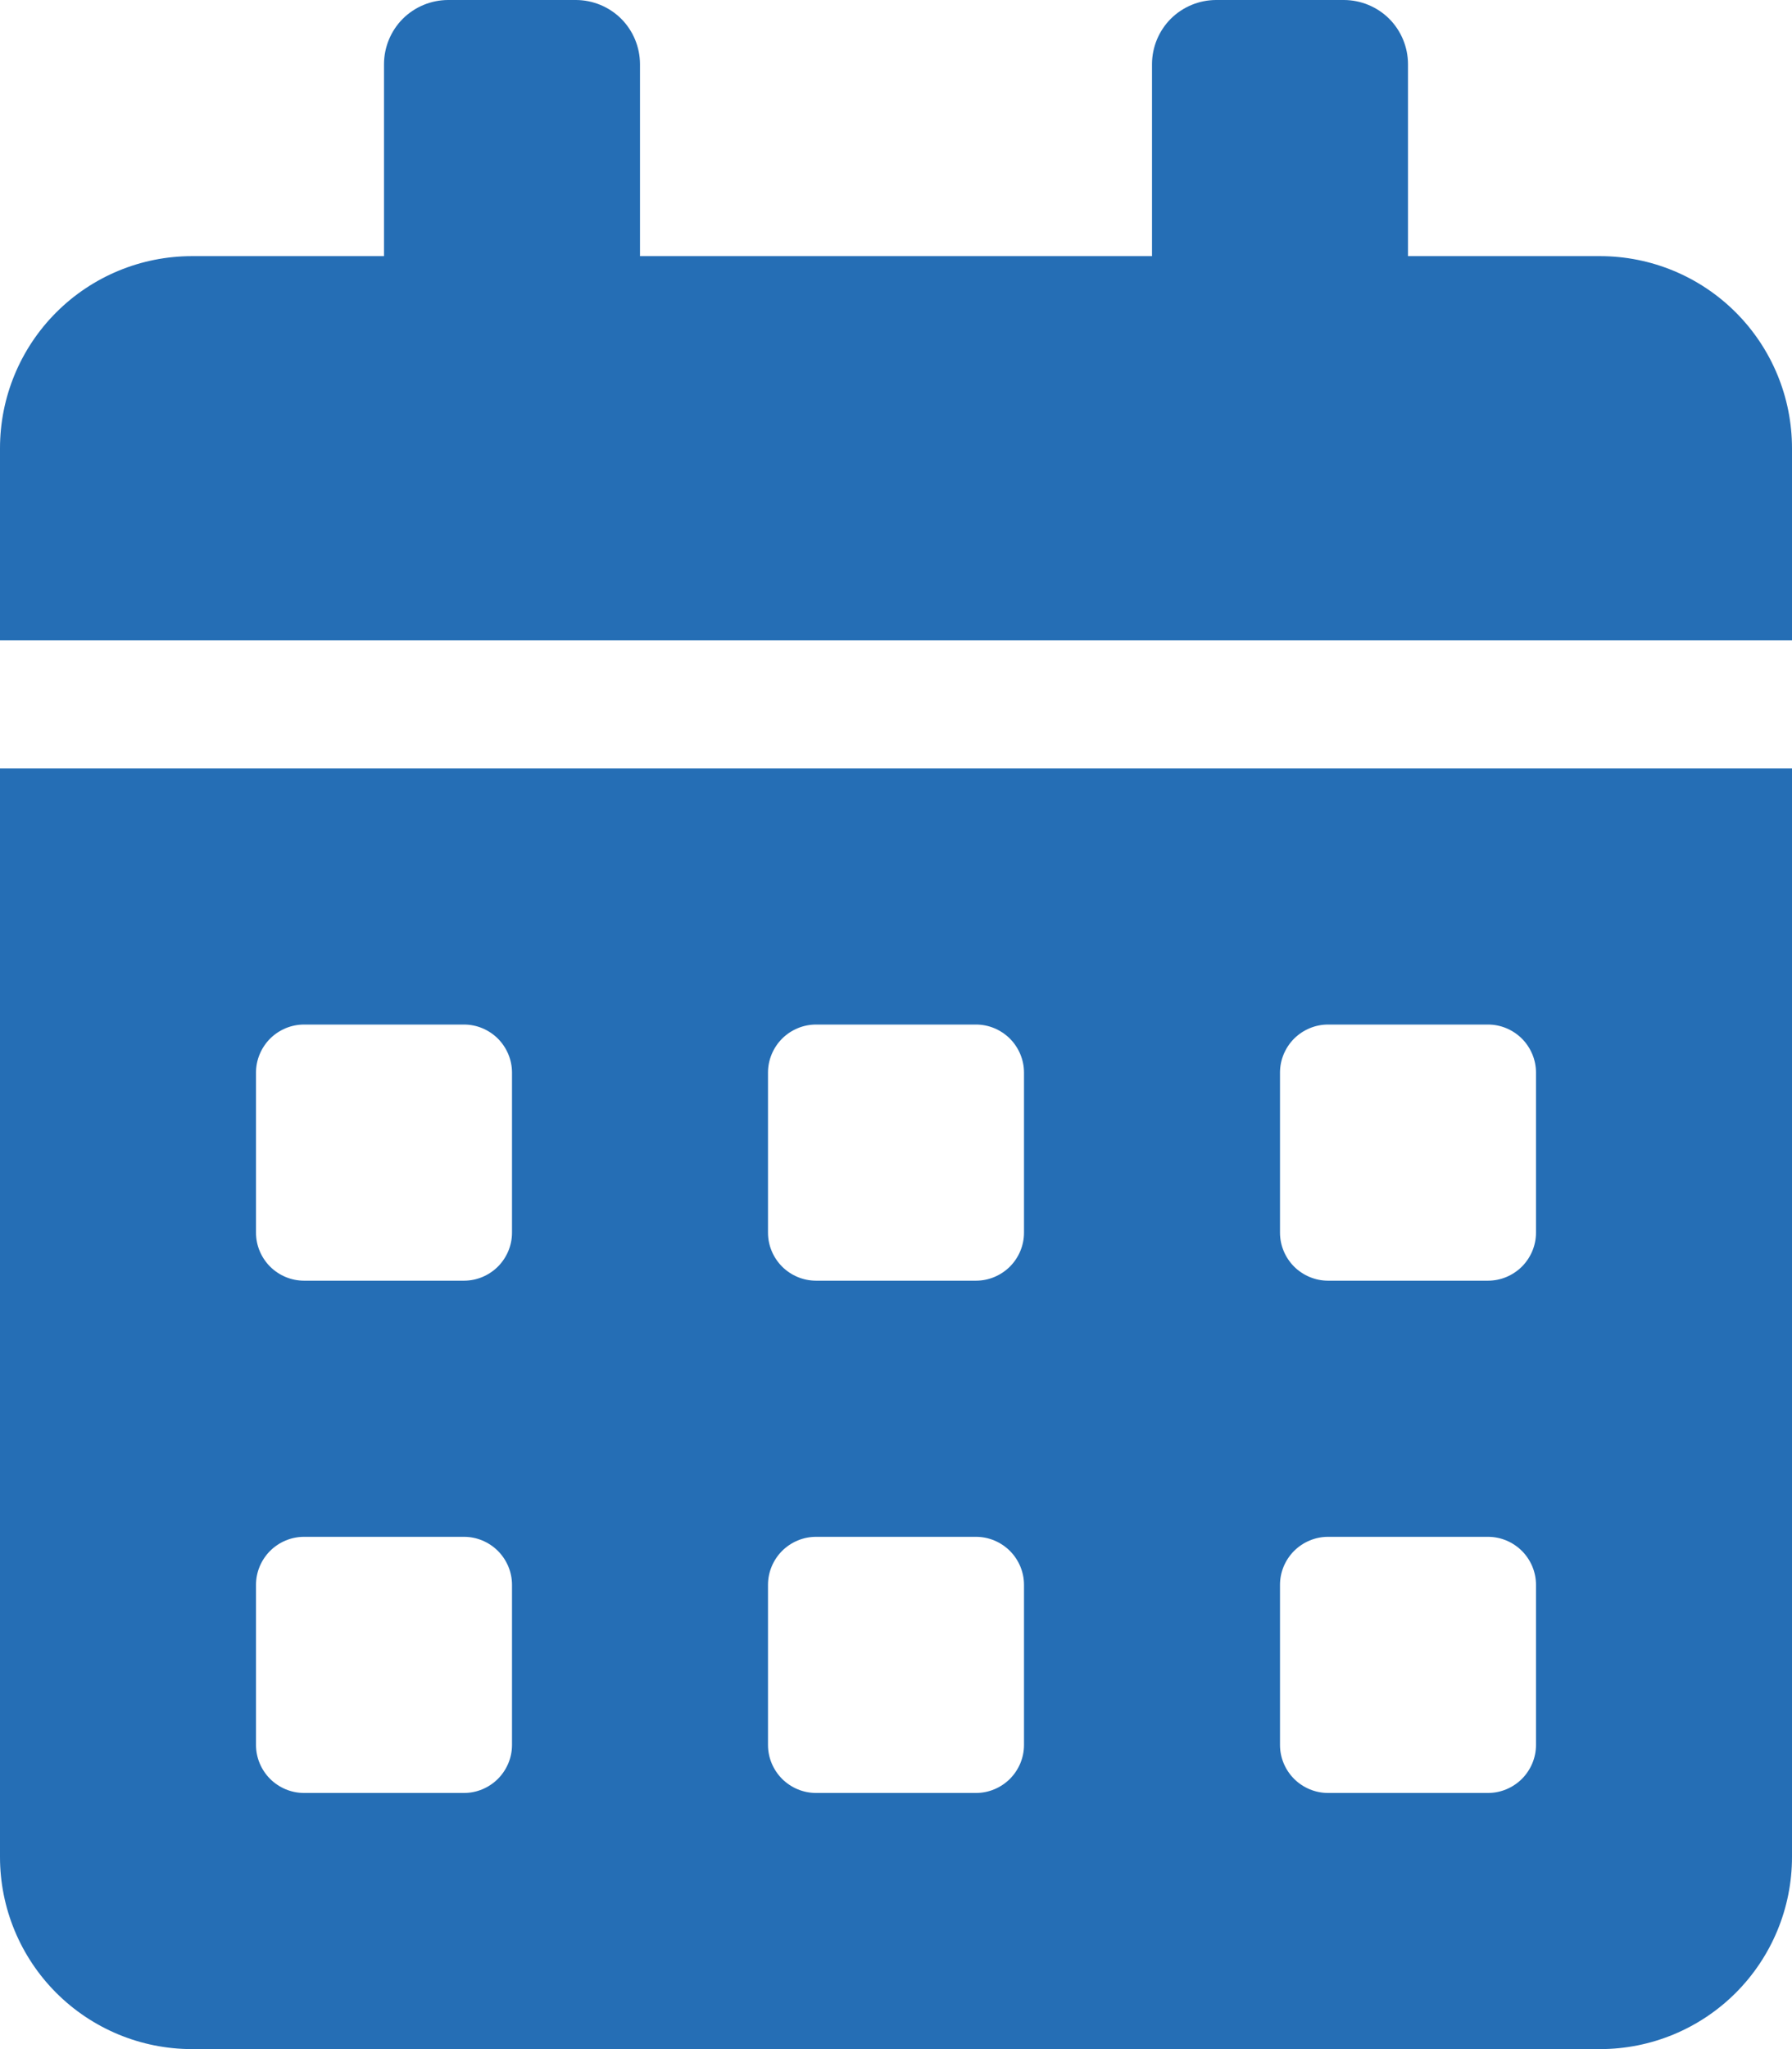 <svg width="21" height="24" viewBox="0 0 21 24" fill="none" xmlns="http://www.w3.org/2000/svg">
<g clip-path="url(#clip0_1_9155)">
<path d="M21 21.75C21 22.347 20.763 22.919 20.341 23.341C19.919 23.763 19.347 24 18.75 24H2.25C1.653 24 1.081 23.763 0.659 23.341C0.237 22.919 0 22.347 0 21.75L0 9H21V21.75ZM6 12.562C6 12.414 5.94 12.271 5.835 12.165C5.729 12.06 5.587 12 5.438 12H3.563C3.413 12 3.271 12.06 3.165 12.165C3.06 12.271 3 12.414 3 12.562V14.438C3 14.587 3.06 14.729 3.165 14.835C3.271 14.94 3.413 15 3.563 15H5.438C5.587 15 5.729 14.94 5.835 14.835C5.94 14.729 6 14.587 6 14.438V12.562ZM6 18.562C6 18.413 5.94 18.271 5.835 18.165C5.729 18.06 5.587 18 5.438 18H3.563C3.413 18 3.271 18.06 3.165 18.165C3.06 18.271 3 18.413 3 18.562V20.438C3 20.587 3.06 20.729 3.165 20.835C3.271 20.94 3.413 21 3.563 21H5.438C5.587 21 5.729 20.94 5.835 20.835C5.94 20.729 6 20.587 6 20.438V18.562ZM12 12.562C12 12.414 11.94 12.271 11.835 12.165C11.729 12.06 11.587 12 11.438 12H9.563C9.413 12 9.271 12.06 9.165 12.165C9.06 12.271 9 12.414 9 12.562V14.438C9 14.587 9.06 14.729 9.165 14.835C9.271 14.94 9.413 15 9.563 15H11.438C11.587 15 11.729 14.94 11.835 14.835C11.94 14.729 12 14.587 12 14.438V12.562ZM12 18.562C12 18.413 11.94 18.271 11.835 18.165C11.729 18.06 11.587 18 11.438 18H9.563C9.413 18 9.271 18.06 9.165 18.165C9.06 18.271 9 18.413 9 18.562V20.438C9 20.587 9.06 20.729 9.165 20.835C9.271 20.94 9.413 21 9.563 21H11.438C11.587 21 11.729 20.94 11.835 20.835C11.94 20.729 12 20.587 12 20.438V18.562ZM18 12.562C18 12.414 17.94 12.271 17.835 12.165C17.729 12.06 17.587 12 17.438 12H15.562C15.414 12 15.271 12.06 15.165 12.165C15.06 12.271 15 12.414 15 12.562V14.438C15 14.587 15.06 14.729 15.165 14.835C15.271 14.94 15.414 15 15.562 15H17.438C17.587 15 17.729 14.94 17.835 14.835C17.94 14.729 18 14.587 18 14.438V12.562ZM18 18.562C18 18.413 17.94 18.271 17.835 18.165C17.729 18.06 17.587 18 17.438 18H15.562C15.414 18 15.271 18.06 15.165 18.165C15.06 18.271 15 18.413 15 18.562V20.438C15 20.587 15.06 20.729 15.165 20.835C15.271 20.94 15.414 21 15.562 21H17.438C17.587 21 17.729 20.94 17.835 20.835C17.94 20.729 18 20.587 18 20.438V18.562ZM2.25 3H4.5V0.75C4.501 0.551 4.58 0.361 4.72 0.22C4.861 0.08 5.051 0.001 5.25 0L6.75 0C6.949 0.001 7.139 0.08 7.28 0.22C7.42 0.361 7.499 0.551 7.5 0.75V3H13.5V0.75C13.501 0.551 13.58 0.361 13.72 0.22C13.861 0.08 14.051 0.001 14.25 0L15.75 0C15.949 0.001 16.139 0.08 16.28 0.22C16.42 0.361 16.499 0.551 16.5 0.75V3H18.75C19.347 3 19.919 3.237 20.341 3.659C20.763 4.081 21 4.653 21 5.25V7.5H0V5.25C0 4.653 0.237 4.081 0.659 3.659C1.081 3.237 1.653 3 2.25 3Z" fill="#256EB5"/>
</g>
<defs>
<clipPath id="clip0_1_9155">
<rect width="21" height="24" fill="white"/>
</clipPath>
</defs>
</svg>
